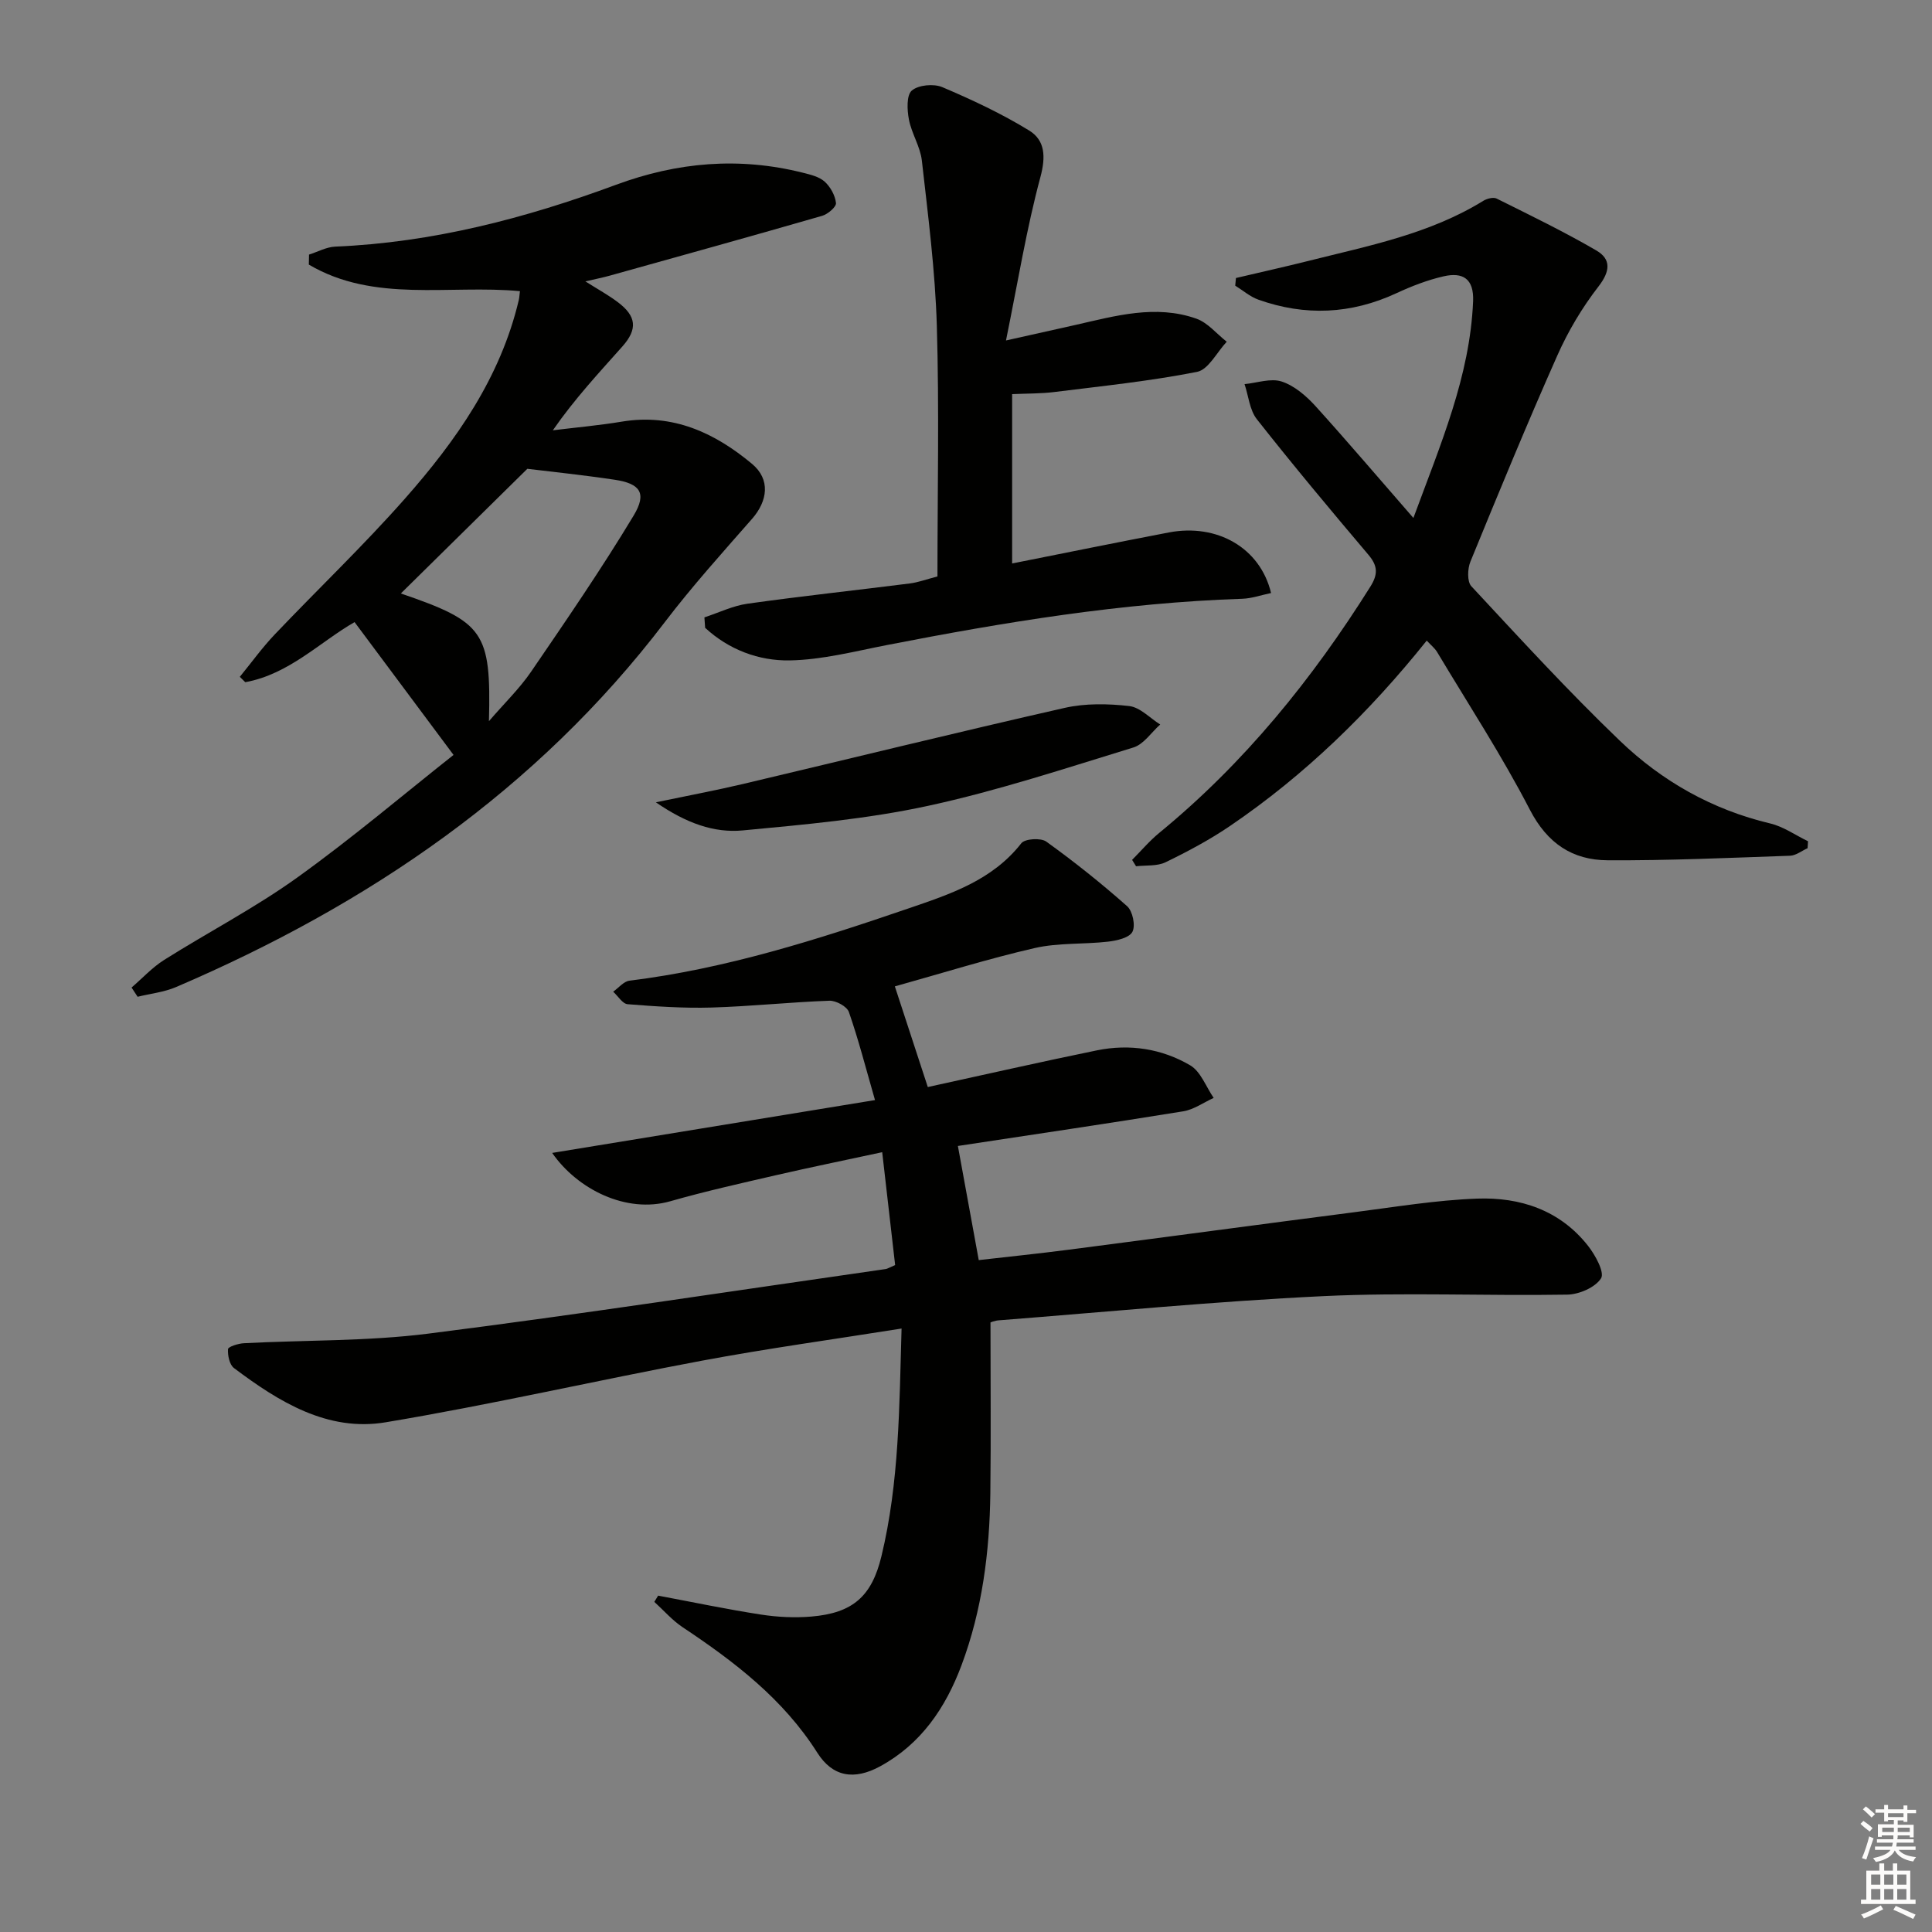 <svg enable-background="new 0 0 400 400" viewBox="0 0 400 400" xmlns="http://www.w3.org/2000/svg"><rect x="0" y="0" width="400" height="400" fill="#808080" stroke="none"/><g fill="#010100"><path d="m205.07 273.8c0 12.09.11 23.71-.03 35.33-.15 12.18-1.68 24.19-5.98 35.67-3.29 8.78-8.35 16.27-16.84 20.9-5.37 2.92-9.82 2.2-13-2.81-7.06-11.14-17.16-18.85-27.9-26-2.16-1.44-3.91-3.48-5.85-5.24.26-.43.53-.86.79-1.29 7.1 1.33 14.17 2.82 21.3 3.92 3.43.53 6.99.7 10.44.41 8.56-.73 12.49-4.18 14.49-12.48 3.69-15.29 3.7-30.88 4.17-47.15-14.28 2.27-27.88 4.14-41.36 6.66-21.85 4.09-43.53 9.09-65.45 12.75-12.02 2.01-22.12-4.24-31.41-11.23-.93-.7-1.32-2.62-1.23-3.92.03-.5 2.11-1.16 3.28-1.22 12.75-.67 25.6-.39 38.22-1.99 31.61-4.01 63.12-8.85 94.67-13.37.31-.04.6-.24 1.95-.82-.84-7.3-1.71-14.93-2.68-23.37-7.94 1.71-15.04 3.16-22.11 4.79-7.27 1.68-14.57 3.31-21.74 5.36-9.11 2.61-19.23-2.44-24.48-10 21.96-3.6 43.95-7.2 66.84-10.94-1.9-6.59-3.41-12.5-5.41-18.24-.4-1.15-2.67-2.38-4.03-2.33-8.14.29-16.26 1.17-24.39 1.41-5.79.17-11.6-.23-17.38-.69-1.06-.08-2-1.69-3-2.59 1.12-.79 2.17-2.13 3.37-2.28 19.91-2.46 38.88-8.49 57.74-14.95 8.63-2.96 17.36-5.79 23.39-13.5.74-.95 4.05-1.16 5.18-.34 5.79 4.17 11.39 8.63 16.73 13.37 1.15 1.02 1.77 4.02 1.09 5.31-.65 1.24-3.24 1.82-5.05 2.03-5.06.58-10.29.2-15.2 1.33-9.66 2.22-19.15 5.2-28.93 7.93 2.23 6.8 4.45 13.6 6.82 20.84 12.08-2.63 23.53-5.25 35.04-7.6 6.74-1.37 13.4-.35 19.28 3.1 2.19 1.28 3.28 4.45 4.87 6.75-2.11.96-4.13 2.43-6.33 2.78-15.53 2.52-31.1 4.81-46.63 7.17 1.45 7.93 2.82 15.41 4.32 23.63 6.03-.69 12.37-1.34 18.68-2.16 19.76-2.56 39.5-5.23 59.27-7.78 8.39-1.08 16.78-2.48 25.21-2.79 8.95-.33 17.18 2.39 22.99 9.78 1.51 1.92 3.46 5.5 2.69 6.72-1.2 1.9-4.55 3.34-7.01 3.38-16.82.28-33.68-.49-50.47.31-22.4 1.07-44.74 3.26-67.11 5-.96.05-1.88.47-1.82.45z"/><path d="m27.24 204.46c2.23-1.92 4.27-4.15 6.73-5.71 9.14-5.76 18.8-10.77 27.55-17.05 11.45-8.22 22.23-17.38 32.38-25.4-7.24-9.72-13.8-18.53-20.49-27.5-7.14 4.09-13.57 10.8-22.63 12.44-.38-.37-.75-.74-1.13-1.11 2.39-2.92 4.61-6.01 7.2-8.74 8.95-9.41 18.37-18.39 26.96-28.12 10.62-12.03 19.81-25.09 23.6-41.15.11-.48.13-.97.24-1.84-14.68-1.37-30.19 2.48-43.71-5.5.01-.69.02-1.38.04-2.07 1.81-.57 3.59-1.57 5.42-1.65 20.14-.84 39.37-5.86 58.13-12.8 12.73-4.71 25.51-5.8 38.65-2.51 1.59.4 3.4.82 4.55 1.85 1.2 1.08 2.18 2.86 2.35 4.43.09.8-1.68 2.31-2.85 2.65-14.65 4.23-29.33 8.3-44.02 12.4-1.43.4-2.89.68-5.01 1.18 2.61 1.65 4.76 2.83 6.7 4.29 3.86 2.9 4.17 5.57.95 9.19-4.84 5.45-9.83 10.77-14.39 17.35 4.77-.59 9.57-1.01 14.31-1.8 10.53-1.74 19.22 2.32 26.93 8.75 3.84 3.2 3.27 7.66-.01 11.4-6.14 7-12.39 13.94-18.03 21.34-26.56 34.85-61.41 58.52-101.21 75.58-2.48 1.06-5.3 1.36-7.96 2.01-.42-.63-.83-1.27-1.25-1.91zm73.99-55.15c3.22-3.74 6.33-6.74 8.72-10.23 7.28-10.65 14.59-21.3 21.24-32.34 2.8-4.65 1.35-6.62-3.9-7.41-6.66-1-13.38-1.69-18.11-2.27-9.32 9.19-17.89 17.63-26.19 25.81 17.22 5.91 18.71 7.92 18.24 26.44z"/><path d="m292.63 107.24c5.64-15.33 11.7-29.29 12.36-44.85.2-4.75-2.18-6.08-6.11-5.18-3.36.77-6.66 2.05-9.8 3.51-9.37 4.34-18.89 4.76-28.55 1.32-1.72-.61-3.2-1.92-4.79-2.9.05-.53.1-1.06.15-1.58 5.04-1.19 10.1-2.31 15.12-3.57 12.37-3.11 24.97-5.55 36.07-12.4.76-.47 2.09-.82 2.78-.48 6.95 3.46 13.95 6.85 20.65 10.75 3.09 1.8 2.88 4.3.45 7.44-3.39 4.37-6.31 9.28-8.55 14.34-6.26 14.1-12.13 28.37-17.98 42.65-.6 1.47-.7 4.13.2 5.09 10.08 10.83 20.08 21.76 30.75 31.99 8.73 8.38 19.13 14.27 31.13 17.12 2.74.65 5.22 2.43 7.82 3.68-.03.48-.06.96-.09 1.44-1.21.54-2.41 1.52-3.63 1.56-12.59.44-25.19 1.01-37.78.94-7.25-.04-12.47-3.47-16.09-10.47-5.79-11.2-12.72-21.81-19.2-32.64-.48-.8-1.27-1.42-2.15-2.37-11.88 14.84-25.19 27.81-40.7 38.36-4.22 2.87-8.77 5.3-13.37 7.53-1.76.85-4.06.59-6.11.83-.27-.44-.55-.88-.82-1.32 1.88-1.89 3.62-3.96 5.68-5.64 17.55-14.4 31.62-31.77 43.64-50.92 1.59-2.53 1.58-4.27-.37-6.58-7.84-9.26-15.62-18.57-23.12-28.09-1.5-1.91-1.73-4.82-2.55-7.27 2.59-.25 5.43-1.28 7.69-.54 2.62.86 5.07 2.97 7 5.09 6.66 7.36 13.1 14.94 20.27 23.16z"/><path d="m145.84 127.82c2.97-.97 5.88-2.4 8.92-2.83 11.17-1.57 22.39-2.77 33.59-4.19 1.76-.22 3.47-.87 5.74-1.45 0-17.4.38-34.67-.13-51.92-.34-11.42-1.82-22.82-3.1-34.19-.33-2.9-2.13-5.6-2.68-8.5-.38-1.98-.52-5.03.6-5.99 1.37-1.17 4.53-1.46 6.31-.71 6.17 2.62 12.3 5.49 18 8.99 3.29 2.03 3.45 5.41 2.31 9.65-2.86 10.64-4.63 21.58-7.12 33.81 5.89-1.32 10.15-2.26 14.41-3.22 8.27-1.88 16.58-4.26 24.99-1.3 2.37.83 4.21 3.15 6.3 4.78-2.03 2.16-3.78 5.77-6.14 6.24-9.74 1.92-19.66 2.94-29.53 4.17-2.78.35-5.6.3-8.76.44v35.06c11.03-2.19 21.72-4.37 32.44-6.42 10.01-1.91 18.93 3.19 21.17 12.54-2 .41-3.99 1.13-6 1.19-24.82.82-49.22 4.84-73.53 9.58-6.68 1.3-13.4 3.06-20.13 3.18-6.41.11-12.61-2.22-17.51-6.75-.05-.74-.1-1.45-.15-2.16z"/><path d="m135.79 166.11c6.85-1.43 12.42-2.47 17.93-3.77 22.24-5.26 44.43-10.73 66.71-15.78 4.28-.97 8.96-.88 13.36-.38 2.26.26 4.29 2.49 6.42 3.82-1.84 1.63-3.42 4.11-5.56 4.76-14.1 4.32-28.17 8.98-42.55 12.09-12.56 2.72-25.5 3.87-38.33 5.08-5.91.55-11.64-1.46-17.98-5.82z"/></g><path d="m385.2 377.6.6-.6c.6.4 1.3.9 1.9 1.5l-.6.7c-.8-.6-1.4-1.1-1.9-1.6zm.3 7.1c.6-1.4 1.1-2.9 1.5-4.5.3.1.6.3.9.4-.5 1.4-1 2.9-1.5 4.4zm.2-10.1.6-.6c.7.5 1.3 1.1 1.9 1.6l-.7.7c-.6-.6-1.2-1.2-1.8-1.7zm8.4-.8h.8v.9h1.8v.7h-1.8v1.8h-.8v-.3h-1.2v.9h3.3v2.6h-.8v-.4h-2.5c0 .3 0 .6-.1.8h3.4v.7h-3.5c0 .3-.1.6-.1.8h4v.7h-3.5c.7.9 1.9 1.3 3.6 1.5-.2.2-.4.5-.6.9-1.9-.3-3.2-1.1-3.8-2.3-.5 1.1-1.8 2-3.9 2.4-.2-.3-.4-.5-.6-.8 1.9-.4 3.1-.9 3.6-1.7h-3.2v-.7h3.5c.1-.2.1-.5.2-.8h-3.3v-.7h3.4c0-.2 0-.5 0-.8h-2.4v.3h-.8v-2.6h3.3v-.9h-1.2v.3h-.8v-1.8h-1.8v-.7h1.8v-.9h.8v.9h3.2zm-4.4 5.5h2.4c0-.3 0-.6 0-.9h-2.4zm1.2-3.1h3.2v-.8h-3.2zm4.4 2.2h-2.4v.9h2.5v-.9z" fill="#fcfbfa"/><path d="m389.2 385.8h.9v1.5h1.8v-1.5h.9v1.5h2.7v6h1.1v.9h-11.3v-.9h1.1v-6h2.7v-1.5zm.2 8.7.5.8c-1.2.6-2.5 1.3-4 1.9-.2-.3-.3-.6-.6-.8 1.6-.6 3-1.3 4.1-1.9zm-2-4.3h1.9v-2.1h-1.9zm0 3.1h1.9v-2.2h-1.9zm2.7-3.1h1.9v-2.1h-1.9zm0 3.1h1.9v-2.2h-1.9zm2.4 1.3c1.4.6 2.7 1.2 4.1 1.8l-.5.9c-1.5-.7-2.8-1.4-4.1-1.9zm2.2-6.5h-1.9v2.1h1.9zm-1.9 5.2h1.9v-2.2h-1.9z" fill="#fcfbfa"/></svg>